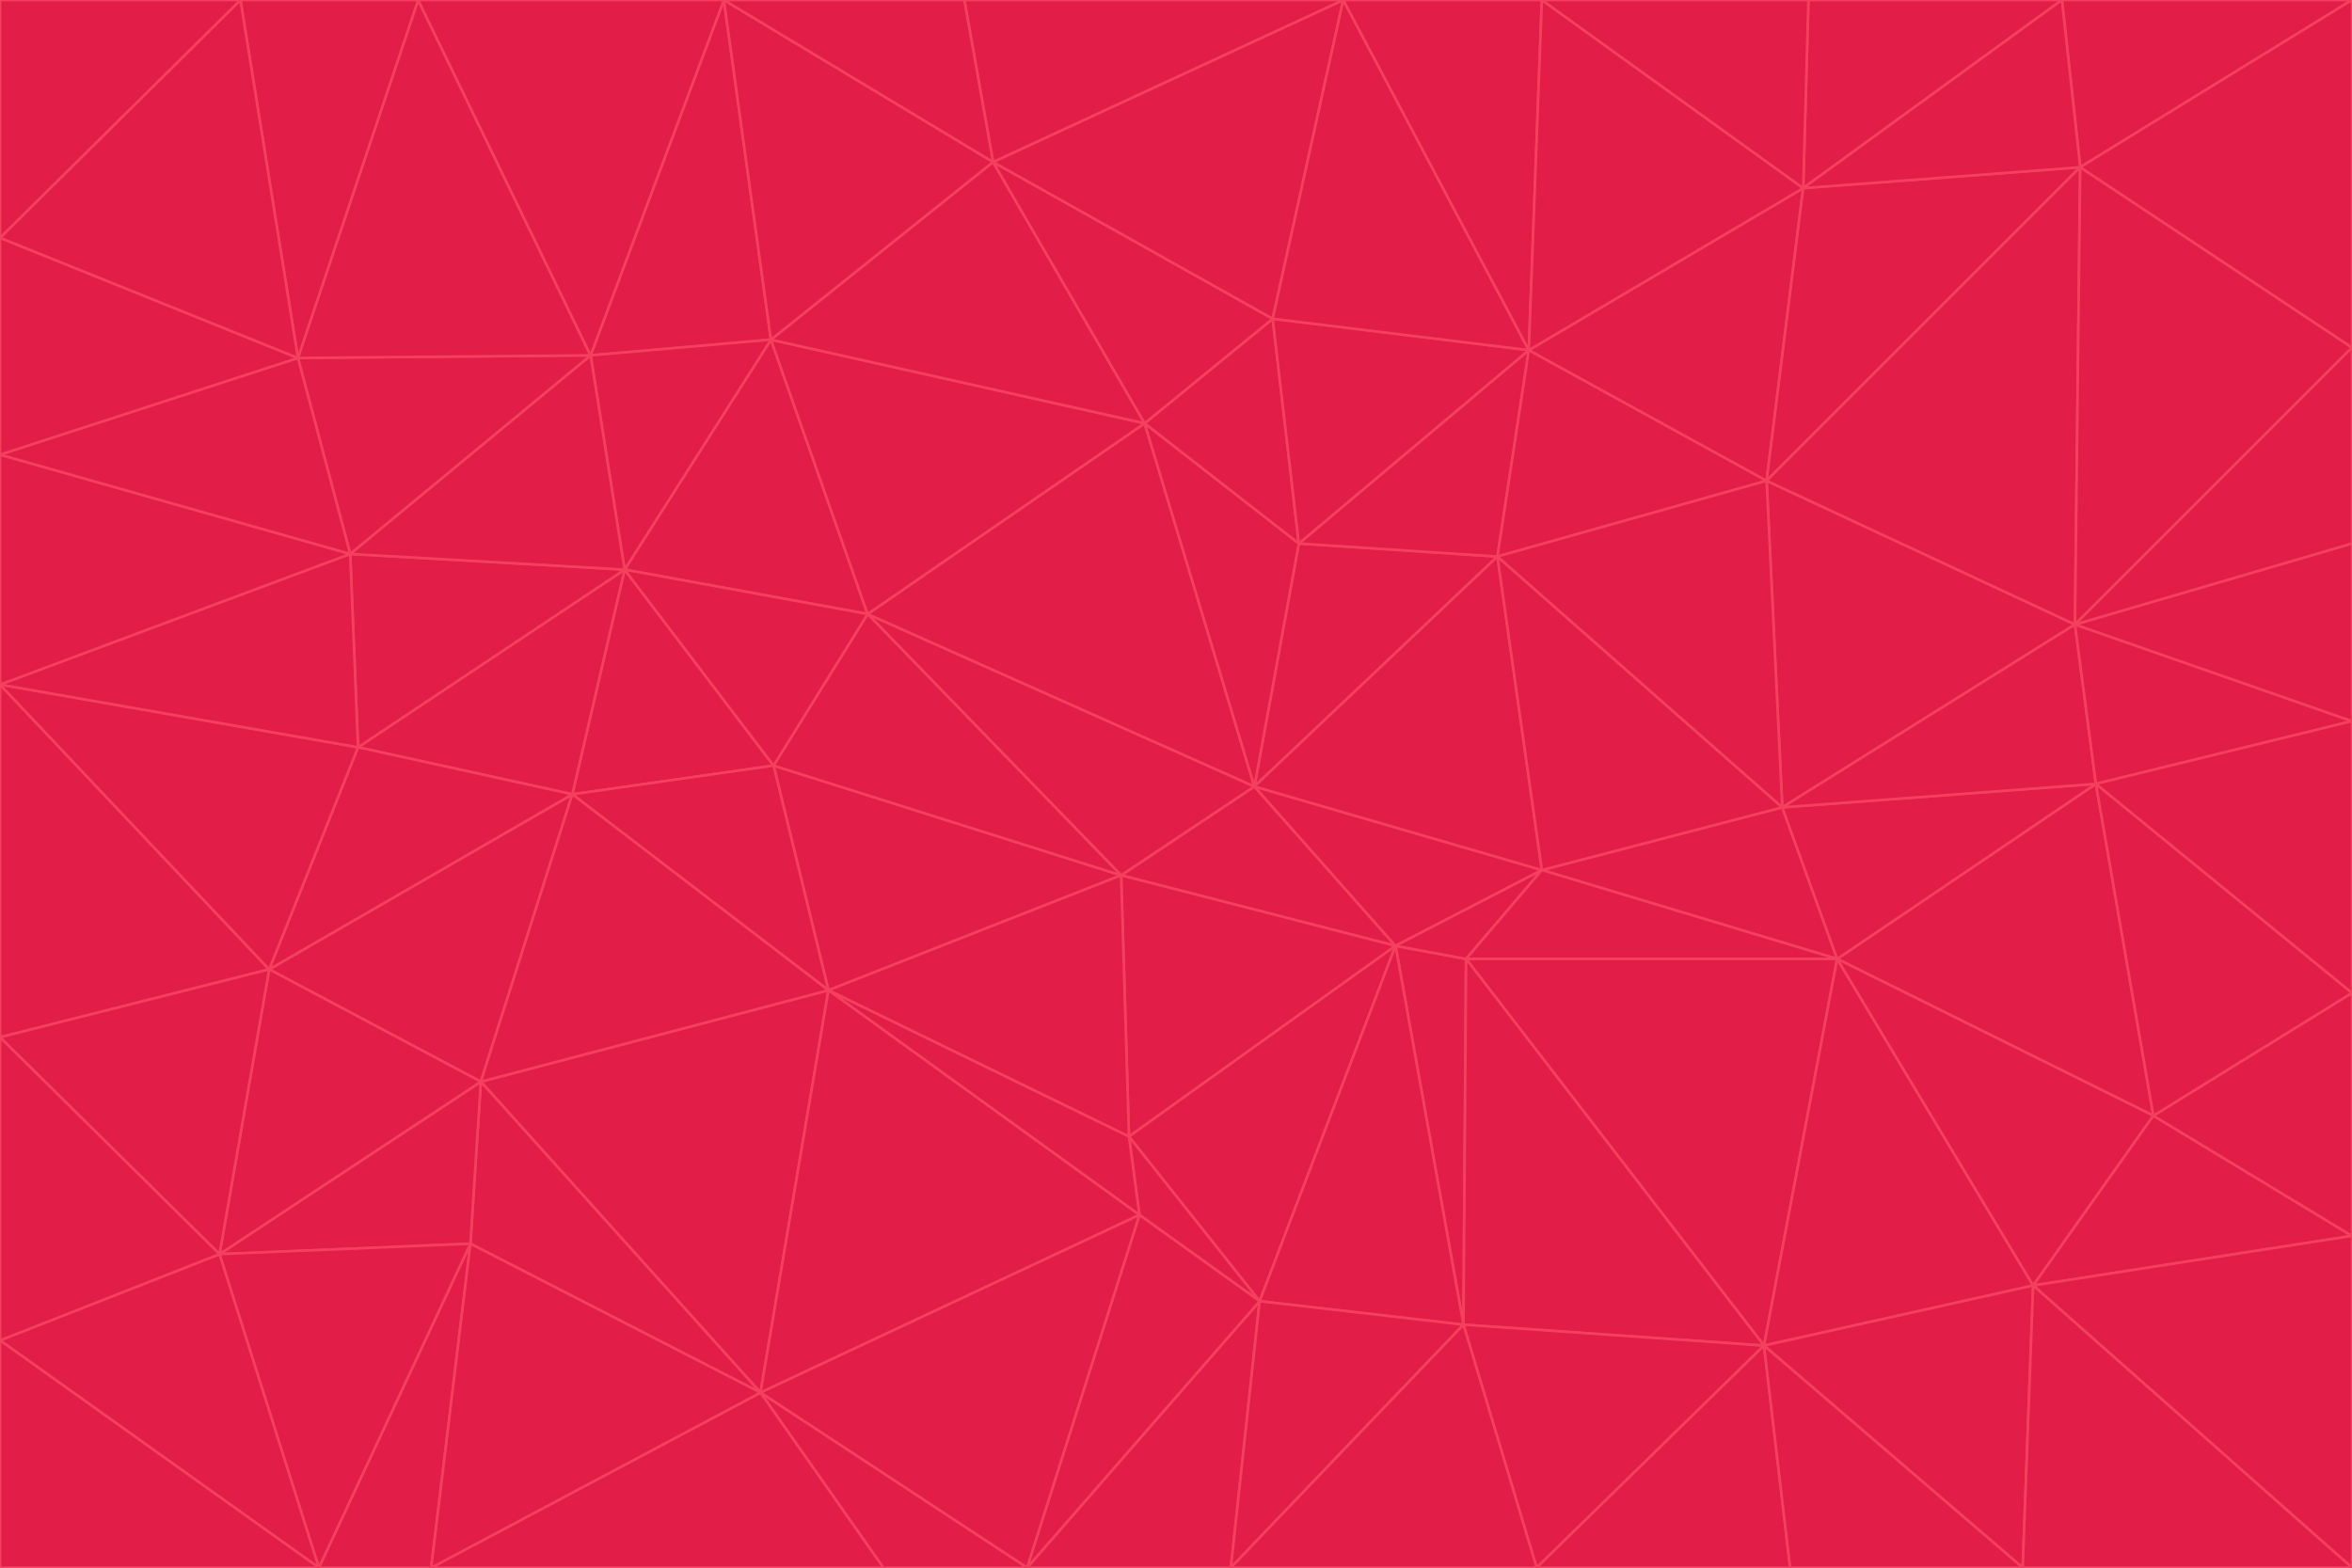 <svg id="visual" viewBox="0 0 900 600" width="900" height="600" xmlns="http://www.w3.org/2000/svg" xmlns:xlink="http://www.w3.org/1999/xlink" version="1.1"><g stroke-width="1" stroke-linejoin="bevel"><path d="M480 301L429 335L534 362Z" fill="#e11d48" stroke="#f43f5e"></path><path d="M534 362L590 333L480 301Z" fill="#e11d48" stroke="#f43f5e"></path><path d="M429 335L432 435L534 362Z" fill="#e11d48" stroke="#f43f5e"></path><path d="M534 362L560 507L561 367Z" fill="#e11d48" stroke="#f43f5e"></path><path d="M561 367L590 333L534 362Z" fill="#e11d48" stroke="#f43f5e"></path><path d="M432 435L482 498L534 362Z" fill="#e11d48" stroke="#f43f5e"></path><path d="M436 465L482 498L432 435Z" fill="#e11d48" stroke="#f43f5e"></path><path d="M703 367L682 309L590 333Z" fill="#e11d48" stroke="#f43f5e"></path><path d="M573 213L497 208L480 301Z" fill="#e11d48" stroke="#f43f5e"></path><path d="M480 301L332 235L429 335Z" fill="#e11d48" stroke="#f43f5e"></path><path d="M296 293L317 379L429 335Z" fill="#e11d48" stroke="#f43f5e"></path><path d="M429 335L317 379L432 435Z" fill="#e11d48" stroke="#f43f5e"></path><path d="M432 435L317 379L436 465Z" fill="#e11d48" stroke="#f43f5e"></path><path d="M590 333L573 213L480 301Z" fill="#e11d48" stroke="#f43f5e"></path><path d="M482 498L560 507L534 362Z" fill="#e11d48" stroke="#f43f5e"></path><path d="M438 162L332 235L480 301Z" fill="#e11d48" stroke="#f43f5e"></path><path d="M332 235L296 293L429 335Z" fill="#e11d48" stroke="#f43f5e"></path><path d="M497 208L438 162L480 301Z" fill="#e11d48" stroke="#f43f5e"></path><path d="M487 122L438 162L497 208Z" fill="#e11d48" stroke="#f43f5e"></path><path d="M703 367L590 333L561 367Z" fill="#e11d48" stroke="#f43f5e"></path><path d="M590 333L682 309L573 213Z" fill="#e11d48" stroke="#f43f5e"></path><path d="M675 515L703 367L561 367Z" fill="#e11d48" stroke="#f43f5e"></path><path d="M585 134L497 208L573 213Z" fill="#e11d48" stroke="#f43f5e"></path><path d="M585 134L487 122L497 208Z" fill="#e11d48" stroke="#f43f5e"></path><path d="M295 130L239 218L332 235Z" fill="#e11d48" stroke="#f43f5e"></path><path d="M393 600L471 600L482 498Z" fill="#e11d48" stroke="#f43f5e"></path><path d="M482 498L471 600L560 507Z" fill="#e11d48" stroke="#f43f5e"></path><path d="M560 507L675 515L561 367Z" fill="#e11d48" stroke="#f43f5e"></path><path d="M393 600L482 498L436 465Z" fill="#e11d48" stroke="#f43f5e"></path><path d="M676 184L585 134L573 213Z" fill="#e11d48" stroke="#f43f5e"></path><path d="M588 600L675 515L560 507Z" fill="#e11d48" stroke="#f43f5e"></path><path d="M184 414L291 533L317 379Z" fill="#e11d48" stroke="#f43f5e"></path><path d="M317 379L291 533L436 465Z" fill="#e11d48" stroke="#f43f5e"></path><path d="M291 533L393 600L436 465Z" fill="#e11d48" stroke="#f43f5e"></path><path d="M794 239L676 184L682 309Z" fill="#e11d48" stroke="#f43f5e"></path><path d="M682 309L676 184L573 213Z" fill="#e11d48" stroke="#f43f5e"></path><path d="M239 218L219 304L296 293Z" fill="#e11d48" stroke="#f43f5e"></path><path d="M296 293L219 304L317 379Z" fill="#e11d48" stroke="#f43f5e"></path><path d="M239 218L296 293L332 235Z" fill="#e11d48" stroke="#f43f5e"></path><path d="M471 600L588 600L560 507Z" fill="#e11d48" stroke="#f43f5e"></path><path d="M295 130L332 235L438 162Z" fill="#e11d48" stroke="#f43f5e"></path><path d="M291 533L338 600L393 600Z" fill="#e11d48" stroke="#f43f5e"></path><path d="M380 62L295 130L438 162Z" fill="#e11d48" stroke="#f43f5e"></path><path d="M103 371L184 414L219 304Z" fill="#e11d48" stroke="#f43f5e"></path><path d="M219 304L184 414L317 379Z" fill="#e11d48" stroke="#f43f5e"></path><path d="M291 533L165 600L338 600Z" fill="#e11d48" stroke="#f43f5e"></path><path d="M487 122L380 62L438 162Z" fill="#e11d48" stroke="#f43f5e"></path><path d="M514 0L380 62L487 122Z" fill="#e11d48" stroke="#f43f5e"></path><path d="M588 600L685 600L675 515Z" fill="#e11d48" stroke="#f43f5e"></path><path d="M824 427L802 300L703 367Z" fill="#e11d48" stroke="#f43f5e"></path><path d="M184 414L180 476L291 533Z" fill="#e11d48" stroke="#f43f5e"></path><path d="M778 492L703 367L675 515Z" fill="#e11d48" stroke="#f43f5e"></path><path d="M703 367L802 300L682 309Z" fill="#e11d48" stroke="#f43f5e"></path><path d="M774 600L778 492L675 515Z" fill="#e11d48" stroke="#f43f5e"></path><path d="M802 300L794 239L682 309Z" fill="#e11d48" stroke="#f43f5e"></path><path d="M676 184L690 72L585 134Z" fill="#e11d48" stroke="#f43f5e"></path><path d="M277 0L226 136L295 130Z" fill="#e11d48" stroke="#f43f5e"></path><path d="M295 130L226 136L239 218Z" fill="#e11d48" stroke="#f43f5e"></path><path d="M239 218L137 286L219 304Z" fill="#e11d48" stroke="#f43f5e"></path><path d="M134 212L137 286L239 218Z" fill="#e11d48" stroke="#f43f5e"></path><path d="M184 414L84 480L180 476Z" fill="#e11d48" stroke="#f43f5e"></path><path d="M778 492L824 427L703 367Z" fill="#e11d48" stroke="#f43f5e"></path><path d="M802 300L900 276L794 239Z" fill="#e11d48" stroke="#f43f5e"></path><path d="M796 64L690 72L676 184Z" fill="#e11d48" stroke="#f43f5e"></path><path d="M585 134L514 0L487 122Z" fill="#e11d48" stroke="#f43f5e"></path><path d="M590 0L514 0L585 134Z" fill="#e11d48" stroke="#f43f5e"></path><path d="M690 72L590 0L585 134Z" fill="#e11d48" stroke="#f43f5e"></path><path d="M380 62L277 0L295 130Z" fill="#e11d48" stroke="#f43f5e"></path><path d="M514 0L369 0L380 62Z" fill="#e11d48" stroke="#f43f5e"></path><path d="M226 136L134 212L239 218Z" fill="#e11d48" stroke="#f43f5e"></path><path d="M114 137L134 212L226 136Z" fill="#e11d48" stroke="#f43f5e"></path><path d="M0 397L103 371L0 262Z" fill="#e11d48" stroke="#f43f5e"></path><path d="M137 286L103 371L219 304Z" fill="#e11d48" stroke="#f43f5e"></path><path d="M685 600L774 600L675 515Z" fill="#e11d48" stroke="#f43f5e"></path><path d="M778 492L900 473L824 427Z" fill="#e11d48" stroke="#f43f5e"></path><path d="M122 600L165 600L180 476Z" fill="#e11d48" stroke="#f43f5e"></path><path d="M180 476L165 600L291 533Z" fill="#e11d48" stroke="#f43f5e"></path><path d="M369 0L277 0L380 62Z" fill="#e11d48" stroke="#f43f5e"></path><path d="M789 0L692 0L690 72Z" fill="#e11d48" stroke="#f43f5e"></path><path d="M690 72L692 0L590 0Z" fill="#e11d48" stroke="#f43f5e"></path><path d="M103 371L84 480L184 414Z" fill="#e11d48" stroke="#f43f5e"></path><path d="M900 473L900 380L824 427Z" fill="#e11d48" stroke="#f43f5e"></path><path d="M824 427L900 380L802 300Z" fill="#e11d48" stroke="#f43f5e"></path><path d="M794 239L796 64L676 184Z" fill="#e11d48" stroke="#f43f5e"></path><path d="M160 0L114 137L226 136Z" fill="#e11d48" stroke="#f43f5e"></path><path d="M0 262L103 371L137 286Z" fill="#e11d48" stroke="#f43f5e"></path><path d="M103 371L0 397L84 480Z" fill="#e11d48" stroke="#f43f5e"></path><path d="M900 380L900 276L802 300Z" fill="#e11d48" stroke="#f43f5e"></path><path d="M900 133L796 64L794 239Z" fill="#e11d48" stroke="#f43f5e"></path><path d="M84 480L122 600L180 476Z" fill="#e11d48" stroke="#f43f5e"></path><path d="M900 600L900 473L778 492Z" fill="#e11d48" stroke="#f43f5e"></path><path d="M900 276L900 208L794 239Z" fill="#e11d48" stroke="#f43f5e"></path><path d="M900 0L789 0L796 64Z" fill="#e11d48" stroke="#f43f5e"></path><path d="M796 64L789 0L690 72Z" fill="#e11d48" stroke="#f43f5e"></path><path d="M900 208L900 133L794 239Z" fill="#e11d48" stroke="#f43f5e"></path><path d="M277 0L160 0L226 136Z" fill="#e11d48" stroke="#f43f5e"></path><path d="M0 262L137 286L134 212Z" fill="#e11d48" stroke="#f43f5e"></path><path d="M84 480L0 513L122 600Z" fill="#e11d48" stroke="#f43f5e"></path><path d="M0 262L134 212L0 174Z" fill="#e11d48" stroke="#f43f5e"></path><path d="M774 600L900 600L778 492Z" fill="#e11d48" stroke="#f43f5e"></path><path d="M0 174L134 212L114 137Z" fill="#e11d48" stroke="#f43f5e"></path><path d="M0 397L0 513L84 480Z" fill="#e11d48" stroke="#f43f5e"></path><path d="M0 91L0 174L114 137Z" fill="#e11d48" stroke="#f43f5e"></path><path d="M160 0L92 0L114 137Z" fill="#e11d48" stroke="#f43f5e"></path><path d="M0 513L0 600L122 600Z" fill="#e11d48" stroke="#f43f5e"></path><path d="M92 0L0 91L114 137Z" fill="#e11d48" stroke="#f43f5e"></path><path d="M900 133L900 0L796 64Z" fill="#e11d48" stroke="#f43f5e"></path><path d="M92 0L0 0L0 91Z" fill="#e11d48" stroke="#f43f5e"></path></g></svg>